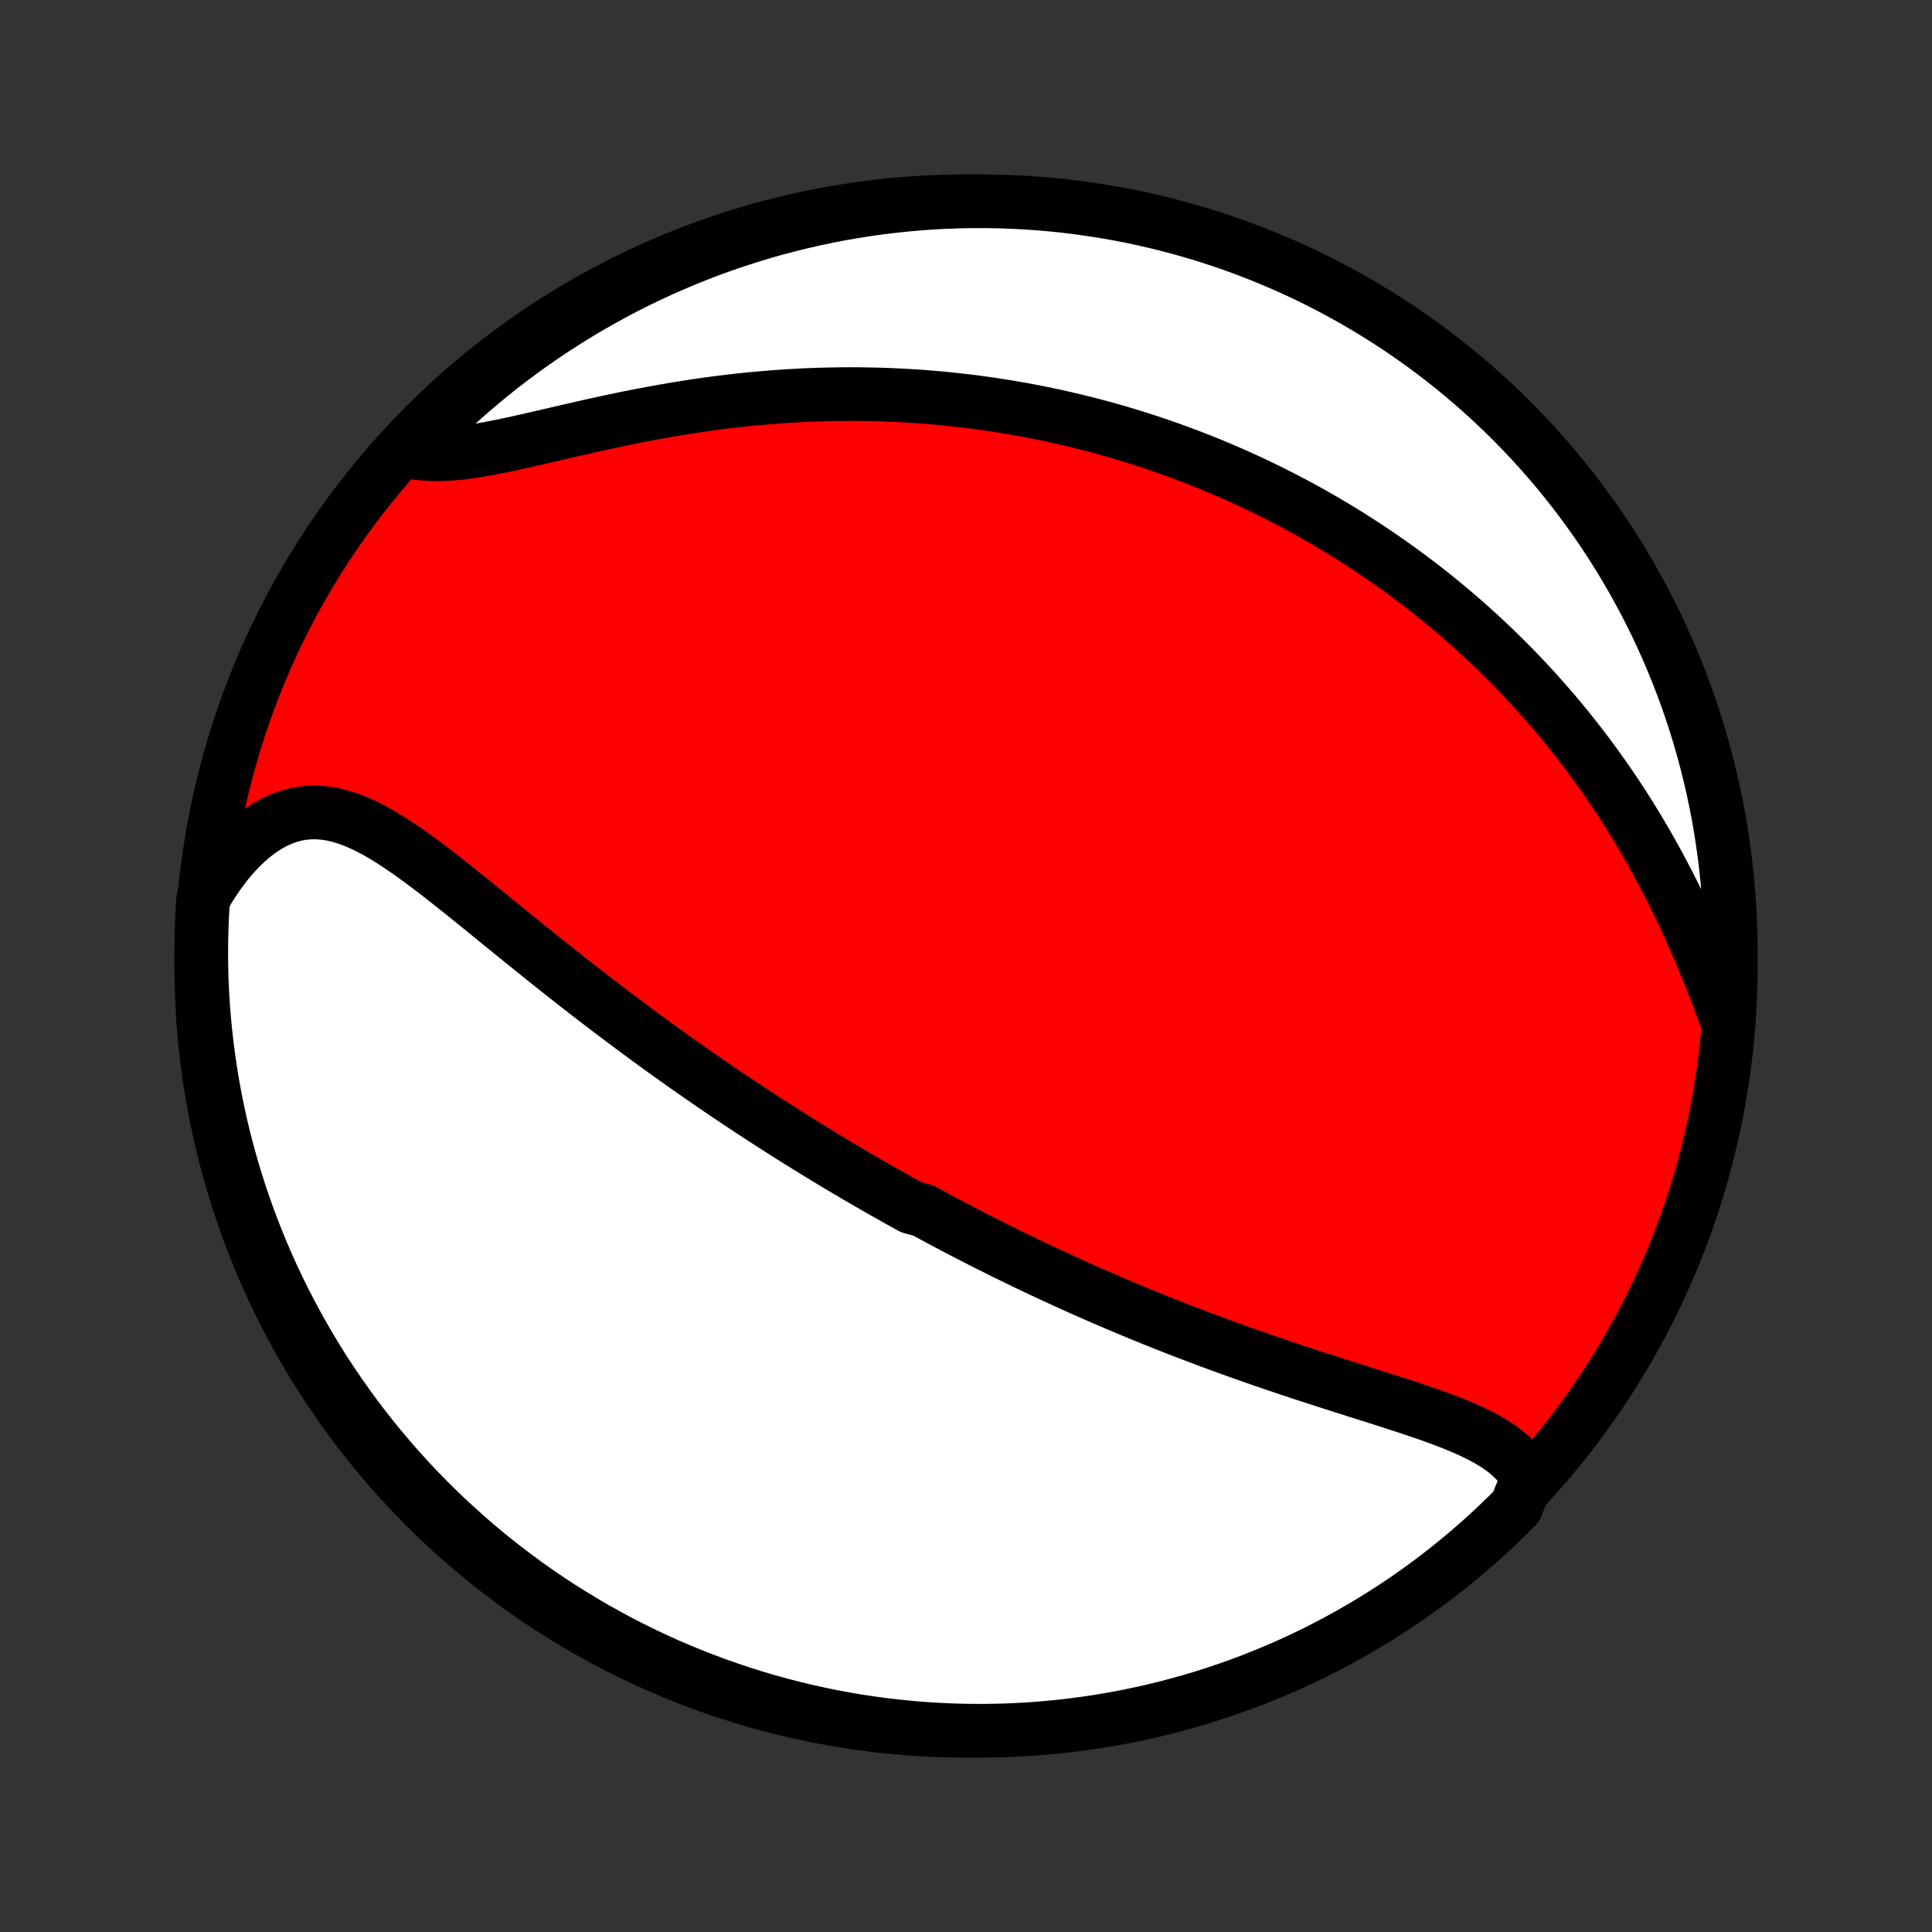 <?xml version="1.0" encoding="utf-8" standalone="no"?>
<!DOCTYPE svg PUBLIC "-//W3C//DTD SVG 1.1//EN"
  "http://www.w3.org/Graphics/SVG/1.1/DTD/svg11.dtd">
<!-- Created with matplotlib (http://matplotlib.org/) -->
<svg height="72pt" version="1.1" viewBox="0 0 72 72" width="72pt" xmlns="http://www.w3.org/2000/svg" xmlns:xlink="http://www.w3.org/1999/xlink">
 <rect x="0" y="0" width="72" height="72" fill="#333333" stroke="none"/>
 <defs>
  <style type="text/css">
*{stroke-linecap:butt;stroke-linejoin:round;}
  </style>
 </defs>
 <g id="figure_1">
  <g id="patch_1">
   <path d="
M0 72
L72 72
L72 0
L0 0
z
" style="fill:none;"/>
  </g>
  <g id="axes_1">
   <g id="PatchCollection_1">
    <defs>
     <path d="
M36 -7.5
C43.558 -7.5 50.808 -10.503 56.153 -15.848
C61.497 -21.192 64.5 -28.442 64.5 -36
C64.5 -43.558 61.497 -50.808 56.153 -56.153
C50.808 -61.497 43.558 -64.5 36 -64.5
C28.442 -64.5 21.192 -61.497 15.848 -56.153
C10.503 -50.808 7.5 -43.558 7.5 -36
C7.5 -28.442 10.503 -21.192 15.848 -15.848
C21.192 -10.503 28.442 -7.5 36 -7.5
z
" id="C0_0_a811fe30f3"/>
     <path d="
M56.936 -16.931
L56.809 -17.151
L56.662 -17.357
L56.496 -17.549
L56.312 -17.73
L56.112 -17.9
L55.898 -18.06
L55.67 -18.21
L55.43 -18.353
L55.178 -18.488
L54.917 -18.617
L54.648 -18.741
L54.37 -18.86
L54.086 -18.975
L53.795 -19.086
L53.5 -19.195
L53.201 -19.302
L52.897 -19.406
L52.591 -19.509
L52.282 -19.611
L51.971 -19.712
L51.659 -19.813
L51.345 -19.913
L51.031 -20.012
L50.716 -20.112
L50.402 -20.212
L50.087 -20.311
L49.773 -20.412
L49.46 -20.512
L49.148 -20.613
L48.837 -20.714
L48.526 -20.815
L48.218 -20.917
L47.911 -21.02
L47.605 -21.122
L47.302 -21.226
L47 -21.33
L46.7 -21.434
L46.402 -21.539
L46.106 -21.644
L45.812 -21.75
L45.52 -21.856
L45.231 -21.962
L44.943 -22.069
L44.657 -22.177
L44.374 -22.284
L44.093 -22.392
L43.813 -22.501
L43.536 -22.61
L43.261 -22.719
L42.988 -22.828
L42.717 -22.938
L42.448 -23.049
L42.181 -23.159
L41.916 -23.27
L41.653 -23.381
L41.392 -23.492
L41.132 -23.604
L40.874 -23.716
L40.618 -23.828
L40.364 -23.941
L40.111 -24.054
L39.86 -24.167
L39.611 -24.281
L39.363 -24.395
L39.116 -24.509
L38.871 -24.624
L38.627 -24.738
L38.385 -24.854
L38.144 -24.97
L37.904 -25.086
L37.665 -25.202
L37.427 -25.319
L37.191 -25.436
L36.955 -25.554
L36.72 -25.672
L36.486 -25.791
L36.253 -25.91
L36.021 -26.03
L35.79 -26.15
L35.559 -26.271
L35.329 -26.392
L35.1 -26.514
L34.871 -26.637
L34.642 -26.76
L34.415 -26.884
L33.96 -27.009
L33.733 -27.134
L33.506 -27.26
L33.28 -27.387
L33.054 -27.514
L32.828 -27.643
L32.602 -27.772
L32.376 -27.902
L32.15 -28.033
L31.923 -28.165
L31.697 -28.298
L31.471 -28.432
L31.244 -28.567
L31.017 -28.703
L30.79 -28.841
L30.562 -28.979
L30.335 -29.119
L30.106 -29.259
L29.877 -29.401
L29.648 -29.544
L29.418 -29.689
L29.188 -29.835
L28.957 -29.982
L28.725 -30.131
L28.492 -30.281
L28.259 -30.433
L28.025 -30.586
L27.79 -30.741
L27.554 -30.897
L27.318 -31.055
L27.08 -31.215
L26.842 -31.376
L26.602 -31.54
L26.362 -31.705
L26.12 -31.871
L25.878 -32.04
L25.634 -32.211
L25.39 -32.383
L25.144 -32.558
L24.897 -32.734
L24.649 -32.913
L24.399 -33.093
L24.149 -33.276
L23.898 -33.461
L23.645 -33.648
L23.391 -33.837
L23.136 -34.028
L22.88 -34.221
L22.622 -34.416
L22.364 -34.613
L22.104 -34.813
L21.843 -35.014
L21.582 -35.218
L21.319 -35.423
L21.055 -35.631
L20.79 -35.84
L20.525 -36.051
L20.258 -36.264
L19.991 -36.478
L19.723 -36.694
L19.454 -36.911
L19.185 -37.129
L18.915 -37.349
L18.644 -37.569
L18.373 -37.789
L18.102 -38.01
L17.831 -38.23
L17.559 -38.45
L17.287 -38.669
L17.014 -38.887
L16.742 -39.103
L16.47 -39.317
L16.198 -39.528
L15.925 -39.735
L15.653 -39.938
L15.381 -40.135
L15.109 -40.327
L14.837 -40.511
L14.565 -40.688
L14.293 -40.855
L14.021 -41.012
L13.749 -41.157
L13.476 -41.289
L13.204 -41.406
L12.931 -41.507
L12.658 -41.59
L12.384 -41.655
L12.11 -41.699
L11.836 -41.721
L11.563 -41.721
L11.289 -41.697
L11.016 -41.648
L10.744 -41.574
L10.473 -41.474
L10.204 -41.349
L9.938 -41.199
L9.674 -41.023
L9.414 -40.824
L9.159 -40.601
L8.908 -40.355
L8.662 -40.088
L8.423 -39.8
L8.191 -39.493
L7.965 -39.168
L7.748 -38.826
L7.569 -38.468
L7.539 -37.984
L7.517 -37.488
L7.504 -36.991
L7.5 -36.494
L7.504 -35.996
L7.517 -35.499
L7.539 -35.002
L7.57 -34.505
L7.609 -34.008
L7.657 -33.513
L7.713 -33.017
L7.778 -32.523
L7.851 -32.03
L7.934 -31.538
L8.024 -31.047
L8.124 -30.558
L8.231 -30.071
L8.347 -29.585
L8.472 -29.102
L8.605 -28.62
L8.746 -28.141
L8.896 -27.664
L9.054 -27.19
L9.22 -26.718
L9.394 -26.249
L9.577 -25.783
L9.767 -25.32
L9.965 -24.861
L10.172 -24.405
L10.386 -23.952
L10.608 -23.503
L10.838 -23.058
L11.075 -22.617
L11.32 -22.18
L11.573 -21.747
L11.832 -21.318
L12.1 -20.894
L12.374 -20.475
L12.656 -20.06
L12.945 -19.65
L13.241 -19.245
L13.544 -18.845
L13.854 -18.451
L14.17 -18.062
L14.493 -17.678
L14.823 -17.3
L15.159 -16.927
L15.501 -16.56
L15.85 -16.2
L16.205 -15.845
L16.566 -15.496
L16.933 -15.154
L17.305 -14.818
L17.683 -14.488
L18.067 -14.165
L18.456 -13.849
L18.851 -13.54
L19.251 -13.237
L19.656 -12.941
L20.066 -12.652
L20.481 -12.37
L20.9 -12.096
L21.325 -11.829
L21.753 -11.569
L22.186 -11.316
L22.623 -11.072
L23.064 -10.834
L23.51 -10.605
L23.959 -10.383
L24.411 -10.169
L24.867 -9.962
L25.327 -9.764
L25.79 -9.574
L26.256 -9.392
L26.725 -9.218
L27.197 -9.052
L27.671 -8.894
L28.148 -8.744
L28.627 -8.603
L29.109 -8.47
L29.592 -8.346
L30.078 -8.23
L30.566 -8.122
L31.055 -8.023
L31.545 -7.932
L32.037 -7.85
L32.53 -7.777
L33.025 -7.712
L33.52 -7.656
L34.016 -7.608
L34.512 -7.569
L35.009 -7.539
L35.506 -7.517
L36.004 -7.504
L36.501 -7.5
L36.998 -7.504
L37.495 -7.517
L37.992 -7.539
L38.487 -7.57
L38.983 -7.609
L39.477 -7.657
L39.97 -7.713
L40.462 -7.778
L40.953 -7.851
L41.442 -7.934
L41.929 -8.024
L42.415 -8.124
L42.898 -8.231
L43.38 -8.347
L43.859 -8.472
L44.336 -8.605
L44.81 -8.746
L45.282 -8.896
L45.751 -9.054
L46.217 -9.22
L46.68 -9.394
L47.139 -9.577
L47.595 -9.767
L48.048 -9.965
L48.497 -10.172
L48.942 -10.386
L49.383 -10.608
L49.82 -10.838
L50.253 -11.075
L50.682 -11.32
L51.106 -11.573
L51.525 -11.832
L51.94 -12.1
L52.35 -12.374
L52.755 -12.656
L53.155 -12.945
L53.549 -13.241
L53.938 -13.544
L54.322 -13.854
L54.7 -14.17
L55.073 -14.493
L55.44 -14.823
L55.8 -15.159
L56.155 -15.501
L56.504 -15.85
z
" id="C0_1_89aac1aa52"/>
     <path d="
M64.384 -33.91
L64.234 -34.316
L64.081 -34.724
L63.924 -35.134
L63.764 -35.543
L63.599 -35.953
L63.43 -36.361
L63.257 -36.768
L63.081 -37.172
L62.9 -37.573
L62.715 -37.971
L62.526 -38.365
L62.334 -38.755
L62.138 -39.14
L61.939 -39.521
L61.736 -39.897
L61.53 -40.268
L61.321 -40.634
L61.109 -40.994
L60.895 -41.349
L60.678 -41.699
L60.458 -42.042
L60.236 -42.381
L60.012 -42.713
L59.786 -43.04
L59.558 -43.362
L59.328 -43.677
L59.097 -43.988
L58.864 -44.292
L58.629 -44.591
L58.394 -44.885
L58.157 -45.174
L57.919 -45.457
L57.679 -45.735
L57.439 -46.008
L57.198 -46.275
L56.956 -46.538
L56.714 -46.796
L56.471 -47.049
L56.227 -47.298
L55.982 -47.542
L55.737 -47.781
L55.491 -48.016
L55.245 -48.247
L54.998 -48.473
L54.751 -48.696
L54.503 -48.914
L54.255 -49.128
L54.007 -49.338
L53.758 -49.545
L53.508 -49.748
L53.259 -49.947
L53.008 -50.142
L52.758 -50.334
L52.507 -50.523
L52.255 -50.708
L52.004 -50.89
L51.751 -51.069
L51.498 -51.245
L51.245 -51.417
L50.991 -51.587
L50.737 -51.754
L50.482 -51.917
L50.227 -52.078
L49.97 -52.236
L49.714 -52.392
L49.456 -52.544
L49.198 -52.694
L48.939 -52.842
L48.679 -52.987
L48.418 -53.13
L48.157 -53.27
L47.894 -53.407
L47.63 -53.542
L47.366 -53.675
L47.1 -53.806
L46.834 -53.934
L46.566 -54.06
L46.297 -54.183
L46.027 -54.305
L45.755 -54.424
L45.482 -54.541
L45.208 -54.656
L44.932 -54.768
L44.655 -54.879
L44.376 -54.987
L44.095 -55.093
L43.813 -55.197
L43.529 -55.299
L43.243 -55.399
L42.956 -55.496
L42.666 -55.592
L42.374 -55.685
L42.081 -55.776
L41.785 -55.865
L41.487 -55.952
L41.187 -56.036
L40.885 -56.118
L40.58 -56.198
L40.273 -56.275
L39.963 -56.35
L39.651 -56.423
L39.337 -56.494
L39.019 -56.562
L38.699 -56.627
L38.376 -56.69
L38.05 -56.75
L37.722 -56.807
L37.39 -56.862
L37.056 -56.914
L36.718 -56.964
L36.377 -57.01
L36.034 -57.053
L35.687 -57.093
L35.337 -57.131
L34.983 -57.165
L34.626 -57.195
L34.266 -57.223
L33.903 -57.247
L33.536 -57.267
L33.166 -57.284
L32.793 -57.297
L32.416 -57.306
L32.036 -57.312
L31.653 -57.314
L31.266 -57.311
L30.876 -57.304
L30.483 -57.294
L30.087 -57.279
L29.688 -57.259
L29.286 -57.236
L28.881 -57.207
L28.473 -57.174
L28.063 -57.137
L27.65 -57.095
L27.235 -57.049
L26.817 -56.998
L26.398 -56.942
L25.978 -56.882
L25.555 -56.817
L25.132 -56.748
L24.708 -56.675
L24.284 -56.598
L23.859 -56.518
L23.434 -56.434
L23.011 -56.346
L22.588 -56.256
L22.167 -56.164
L21.748 -56.07
L21.331 -55.975
L20.918 -55.879
L20.509 -55.784
L20.104 -55.69
L19.704 -55.599
L19.31 -55.51
L18.922 -55.426
L18.542 -55.348
L18.17 -55.277
L17.806 -55.214
L17.452 -55.16
L17.109 -55.118
L16.776 -55.088
L16.454 -55.072
L16.145 -55.071
L15.849 -55.085
L15.565 -55.116
L15.295 -55.164
L15.338 -55.23
L15.684 -55.63
L16.036 -55.988
L16.394 -56.339
L16.758 -56.685
L17.128 -57.024
L17.503 -57.356
L17.885 -57.682
L18.271 -58.002
L18.663 -58.315
L19.061 -58.621
L19.464 -58.92
L19.871 -59.212
L20.284 -59.497
L20.701 -59.775
L21.123 -60.046
L21.549 -60.309
L21.98 -60.565
L22.416 -60.813
L22.855 -61.054
L23.298 -61.288
L23.745 -61.513
L24.196 -61.731
L24.651 -61.941
L25.109 -62.143
L25.57 -62.337
L26.035 -62.523
L26.502 -62.701
L26.973 -62.871
L27.446 -63.032
L27.922 -63.186
L28.4 -63.331
L28.88 -63.468
L29.363 -63.596
L29.848 -63.716
L30.334 -63.828
L30.823 -63.931
L31.313 -64.026
L31.804 -64.112
L32.297 -64.189
L32.79 -64.258
L33.285 -64.319
L33.781 -64.37
L34.277 -64.413
L34.773 -64.448
L35.271 -64.474
L35.768 -64.491
L36.265 -64.499
L36.763 -64.499
L37.26 -64.49
L37.757 -64.472
L38.253 -64.446
L38.748 -64.411
L39.243 -64.367
L39.736 -64.315
L40.229 -64.254
L40.72 -64.184
L41.21 -64.106
L41.698 -64.02
L42.185 -63.925
L42.669 -63.821
L43.152 -63.709
L43.632 -63.588
L44.11 -63.459
L44.586 -63.322
L45.059 -63.176
L45.529 -63.022
L45.996 -62.86
L46.461 -62.689
L46.922 -62.511
L47.38 -62.324
L47.834 -62.13
L48.285 -61.927
L48.732 -61.717
L49.175 -61.498
L49.614 -61.272
L50.049 -61.038
L50.479 -60.797
L50.905 -60.548
L51.327 -60.291
L51.744 -60.028
L52.156 -59.757
L52.564 -59.478
L52.966 -59.193
L53.363 -58.9
L53.755 -58.6
L54.141 -58.294
L54.522 -57.981
L54.897 -57.661
L55.267 -57.334
L55.63 -57.001
L55.988 -56.662
L56.339 -56.316
L56.685 -55.964
L57.024 -55.606
L57.356 -55.242
L57.682 -54.872
L58.002 -54.497
L58.315 -54.115
L58.621 -53.729
L58.92 -53.337
L59.212 -52.939
L59.497 -52.536
L59.775 -52.129
L60.046 -51.716
L60.309 -51.299
L60.565 -50.877
L60.813 -50.45
L61.054 -50.02
L61.288 -49.584
L61.513 -49.145
L61.731 -48.702
L61.941 -48.255
L62.143 -47.804
L62.337 -47.349
L62.523 -46.891
L62.701 -46.43
L62.871 -45.965
L63.032 -45.498
L63.186 -45.027
L63.331 -44.554
L63.468 -44.078
L63.596 -43.6
L63.716 -43.12
L63.828 -42.637
L63.931 -42.152
L64.026 -41.666
L64.112 -41.177
L64.189 -40.687
L64.258 -40.196
L64.319 -39.703
L64.37 -39.21
L64.413 -38.715
L64.448 -38.219
L64.474 -37.723
L64.491 -37.227
L64.499 -36.729
L64.499 -36.232
L64.49 -35.735
L64.472 -35.237
z
" id="C0_2_32e003bd4f"/>
    </defs>
    <g clip-path="url(#p1bffca34e9)">
     <use style="fill:#ff0000;stroke:#000000;stroke-width:2.0;" x="0.0" xlink:href="#C0_0_a811fe30f3" y="72.0"/>
    </g>
    <g clip-path="url(#p1bffca34e9)">
     <use style="fill:#ffffff;stroke:#000000;stroke-width:2.0;" x="0.0" xlink:href="#C0_1_89aac1aa52" y="72.0"/>
    </g>
    <g clip-path="url(#p1bffca34e9)">
     <use style="fill:#ffffff;stroke:#000000;stroke-width:2.0;" x="0.0" xlink:href="#C0_2_32e003bd4f" y="72.0"/>
    </g>
   </g>
  </g>
 </g>
 <defs>
  <clipPath id="p1bffca34e9">
   <rect height="72.0" width="72.0" x="0.0" y="0.0"/>
  </clipPath>
 </defs>
</svg>
